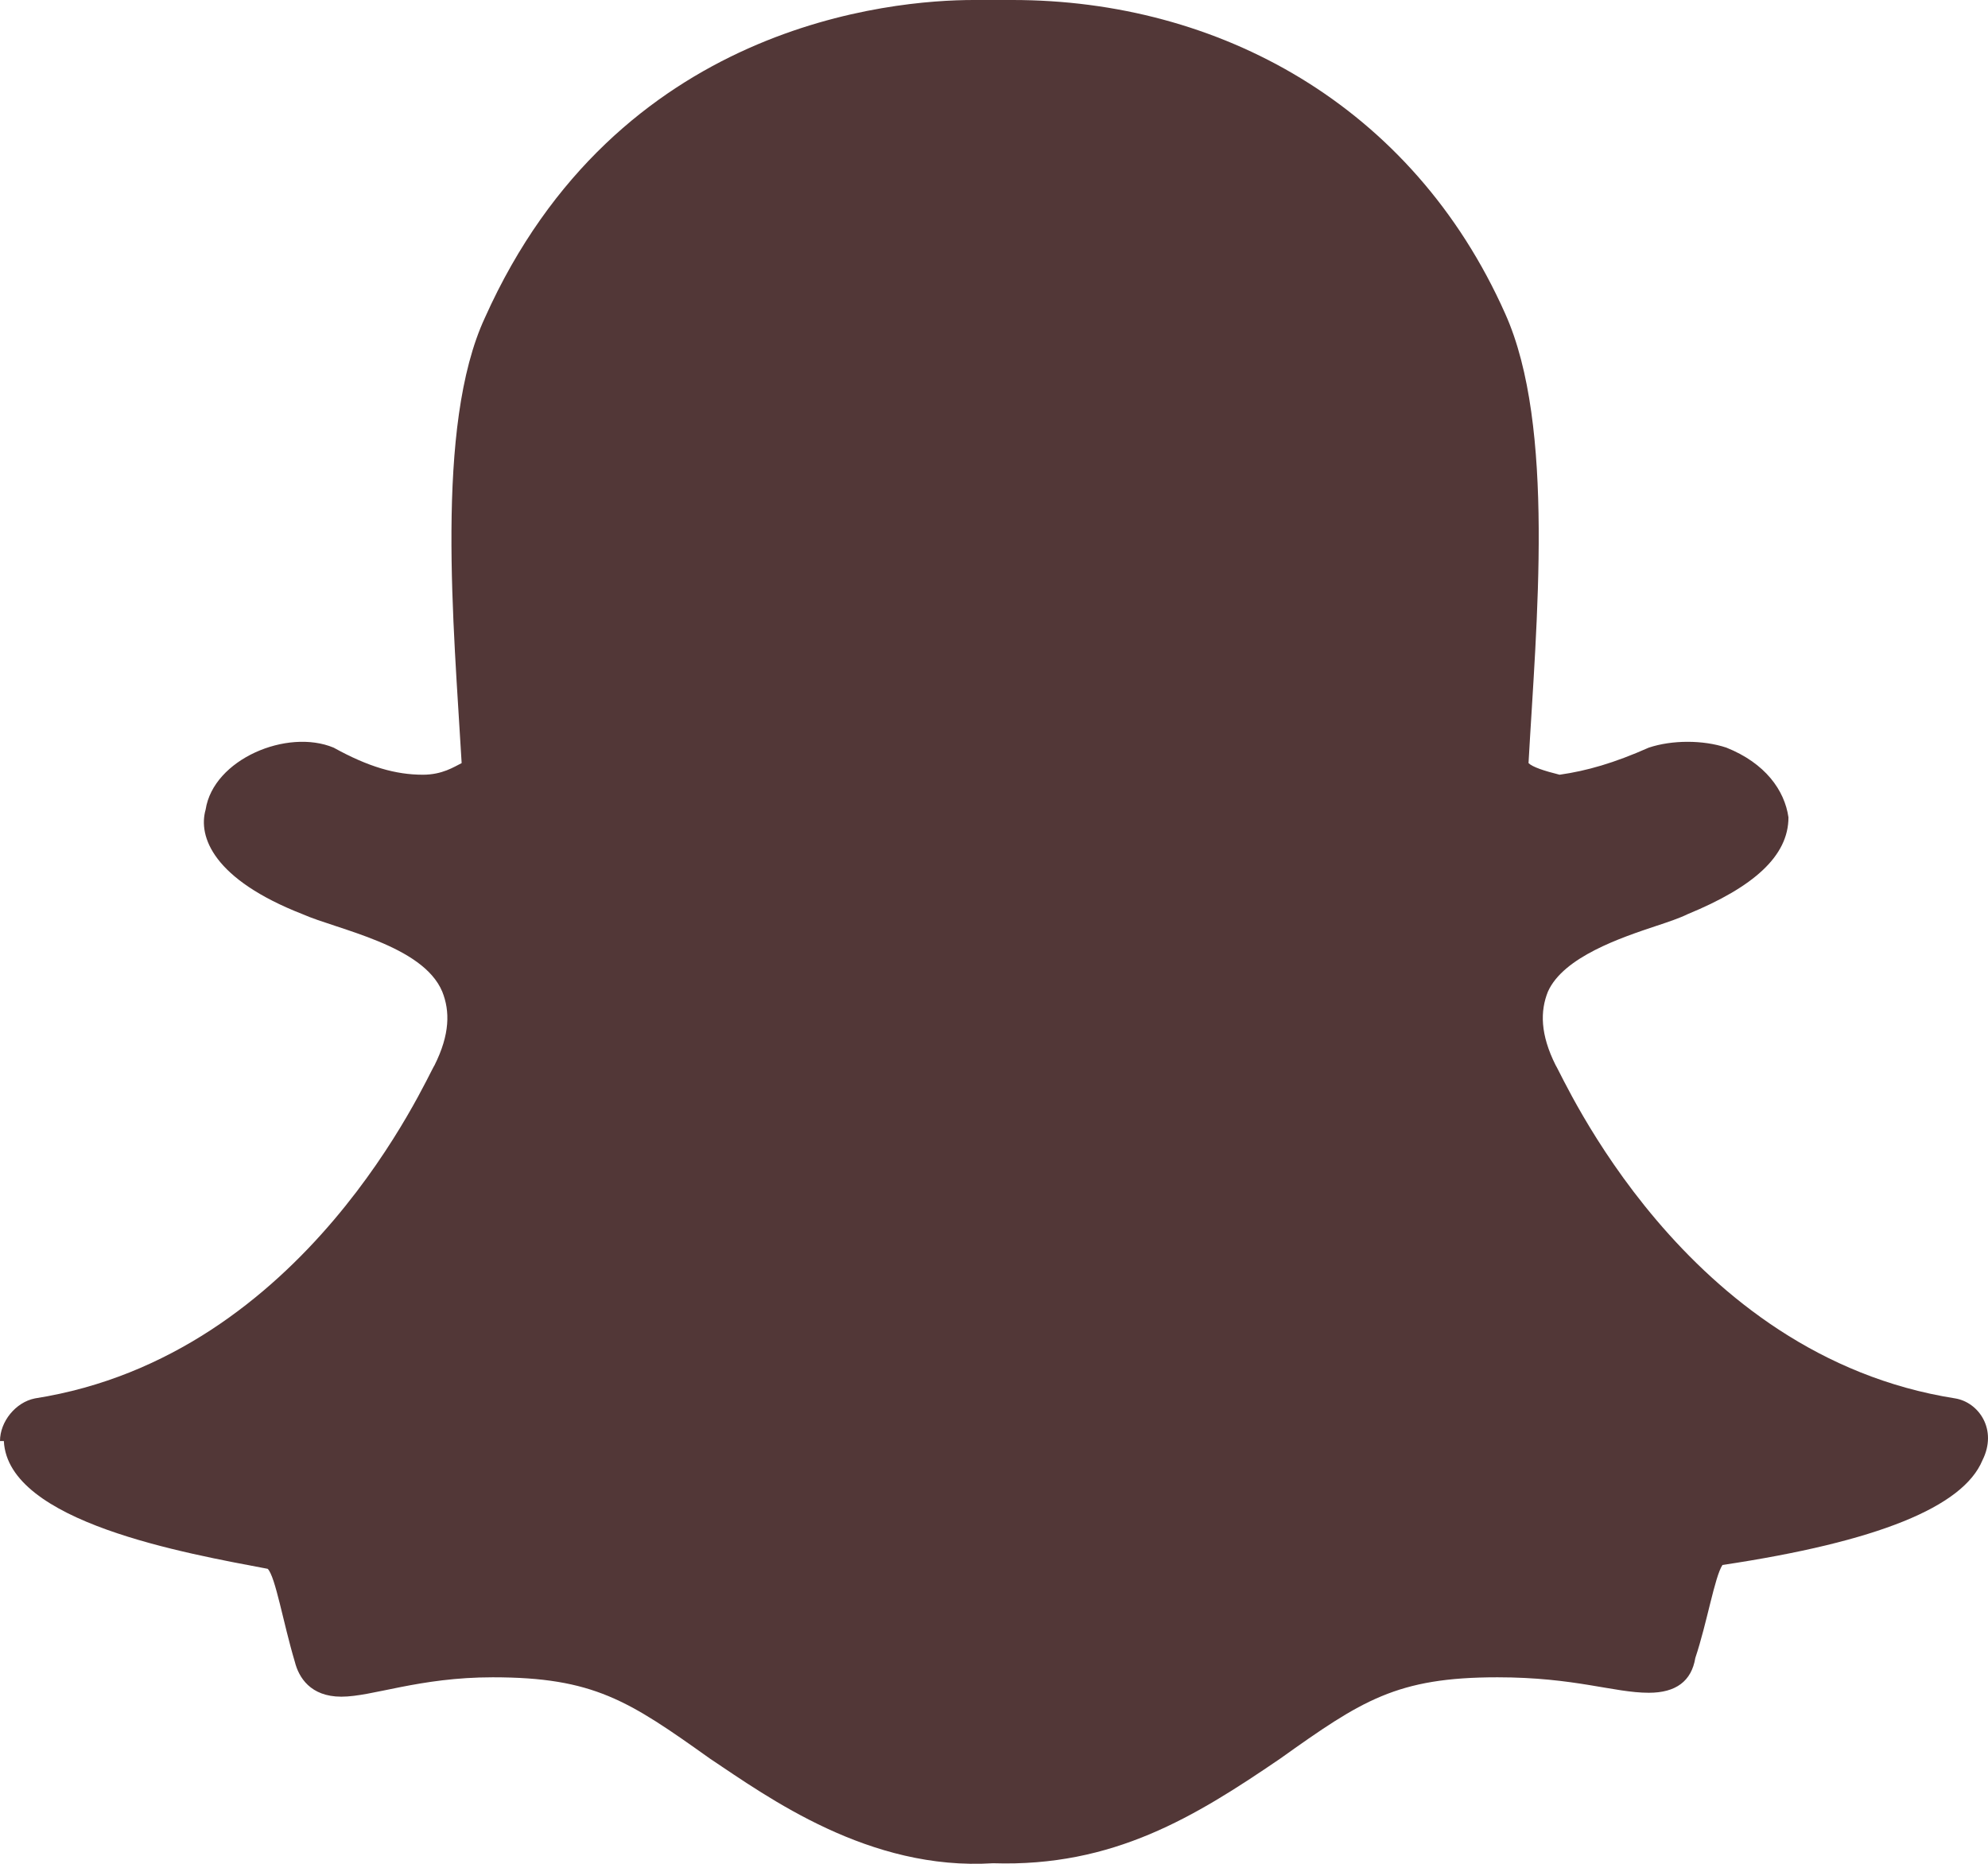 <svg width="32" height="30" viewBox="0 0 32 30" fill="none" xmlns="http://www.w3.org/2000/svg">
<path d="M31.91 23.506C32.16 23.008 31.848 22.571 31.473 22.509C27.102 21.823 25.166 17.334 25.041 17.147C24.791 16.648 24.791 16.274 24.916 15.962C25.166 15.401 26.103 15.089 26.665 14.902C26.852 14.84 27.039 14.777 27.164 14.715C28.226 14.278 28.788 13.78 28.788 13.156C28.726 12.72 28.413 12.283 27.789 12.034C27.414 11.909 26.915 11.909 26.54 12.034C25.978 12.283 25.541 12.408 25.104 12.47C24.854 12.408 24.666 12.345 24.604 12.283C24.729 10.039 25.041 6.859 24.229 5.05C22.731 1.683 19.608 0 16.299 0C16.236 0 15.737 0 15.674 0C14.363 0 9.929 0.374 7.806 5.113C6.994 6.859 7.306 10.101 7.431 12.283C7.306 12.345 7.119 12.47 6.807 12.47C6.37 12.47 5.932 12.345 5.37 12.034C4.621 11.722 3.435 12.221 3.31 13.031C3.185 13.468 3.435 14.154 4.871 14.715C5.433 14.964 6.807 15.214 7.119 15.962C7.244 16.274 7.244 16.648 6.994 17.147C6.869 17.334 4.933 21.823 0.562 22.509C0.25 22.571 0 22.883 0 23.195H0.062C0.125 24.504 2.997 25.003 4.309 25.252C4.434 25.377 4.559 26.125 4.746 26.749C4.808 26.998 4.996 27.31 5.495 27.31C5.995 27.31 6.744 26.998 7.931 26.998C9.554 26.998 10.116 27.372 11.428 28.307C12.364 28.931 13.988 30.116 15.986 29.991C17.922 30.053 19.234 29.243 20.607 28.307C21.919 27.372 22.481 26.998 24.104 26.998C25.353 26.998 25.978 27.247 26.54 27.247C26.977 27.247 27.227 27.06 27.289 26.686C27.477 26.125 27.601 25.377 27.726 25.19C30.224 24.816 31.598 24.255 31.91 23.506Z" fill="#523737"/>
</svg>
